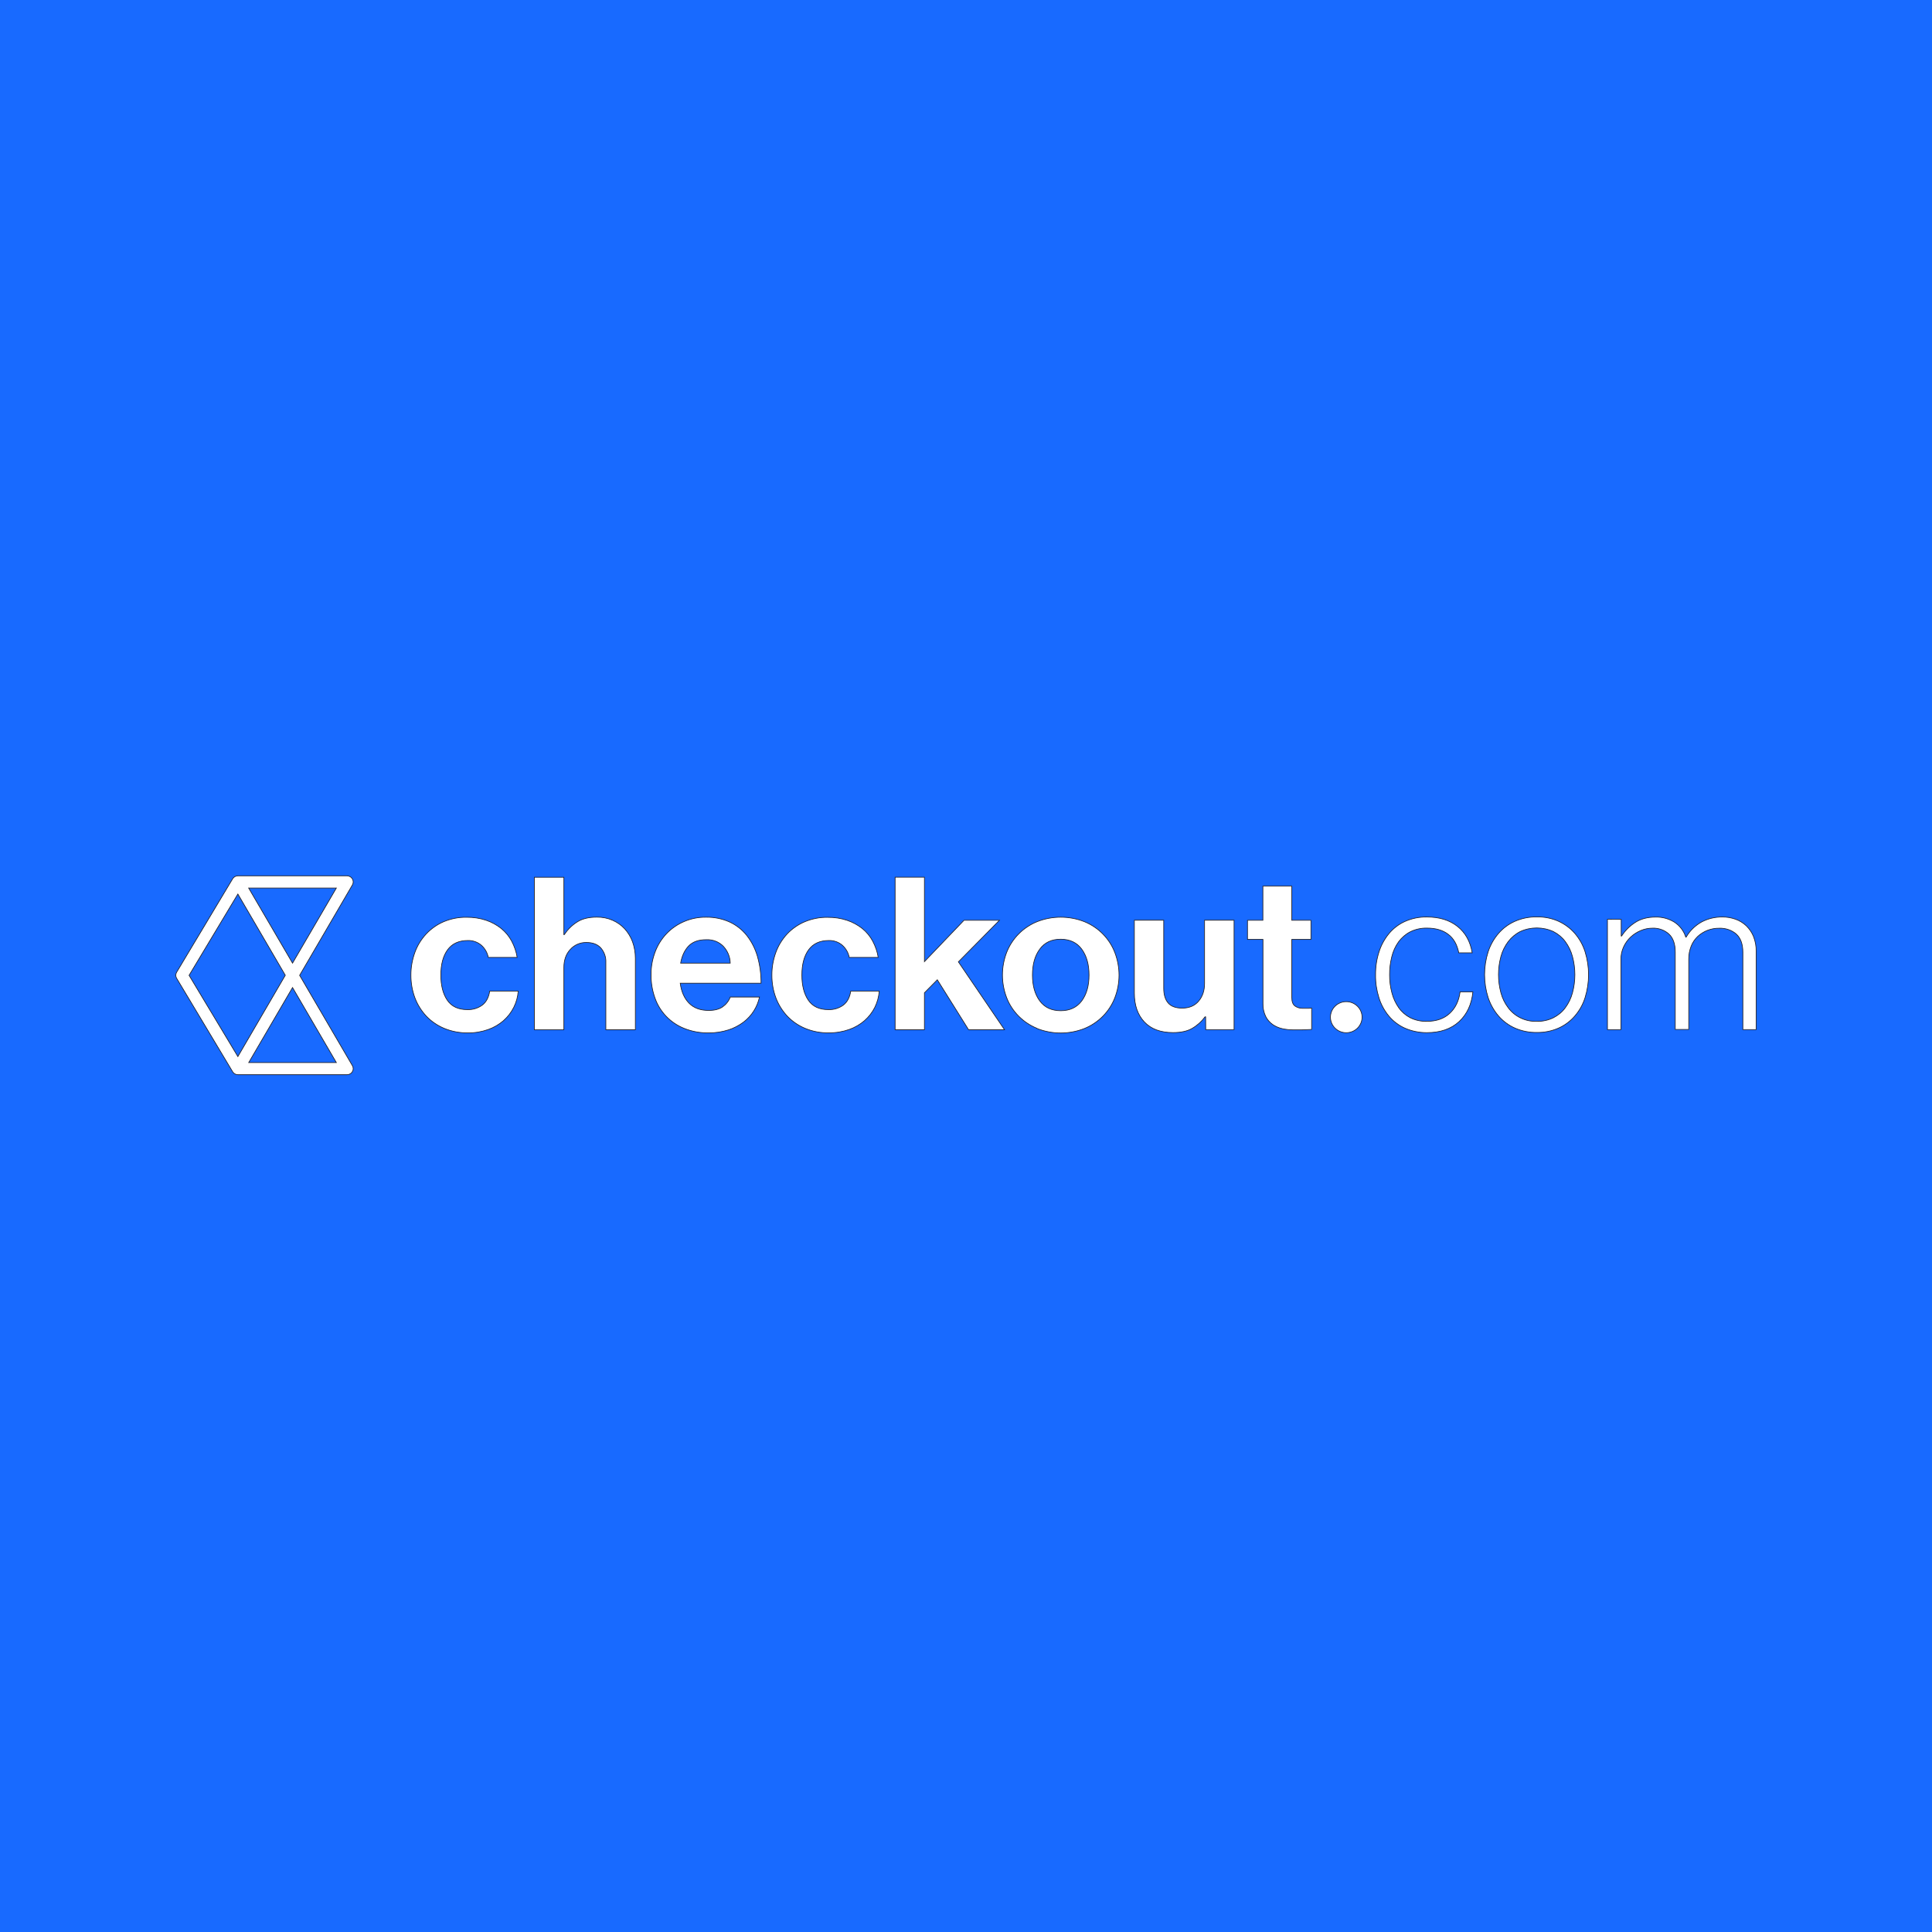 <?xml version="1.0" encoding="utf-8" standalone="yes"?><!-- Generator: Adobe Illustrator 27.9.0, SVG Export Plug-In . SVG Version: 6.00 Build 0)  --><svg xmlns="http://www.w3.org/2000/svg" xmlns:xlink="http://www.w3.org/1999/xlink" version="1.2" viewBox="0 0 2834.6 2834.6" xml:space="preserve" baseProfile="tiny-ps"><title>Checkout Technology Ltd</title><rect y="-3.4" width="2834.6" height="2838" fill="#186AFF"></rect><g><path d="M364.9,1559l64.3-110.1l64.3,110.1H364.9z M349,1311.7l69.6,119.2L349,1550.2L277.4,1431L349,1311.7z    M429.2,1413.1l-64.4-110.2h128.7L429.2,1413.1L429.2,1413.1z M439.6,1431l77.4-132.6c2.5-4.3,1-9.7-3.4-12.2   c-1.4-0.8-2.9-1.2-4.5-1.2h-160c-3.2,0-6.2,1.7-7.8,4.4l-82.1,137c-1.7,2.8-1.7,6.2,0,9l82.1,137c1.6,2.7,4.6,4.4,7.8,4.4h160   c5,0,9.1-4,9.1-8.9c0-1.6-0.4-3.1-1.2-4.4L439.6,1431L439.6,1431z" fill="#FFFFFF" stroke="#231F20" stroke-miterlimit="10"></path><path d="M651.9,1508.9c-9.9-4.1-18.9-10.2-26.3-17.9c-7.3-7.8-13-16.9-16.8-26.9c-4-10.7-6-22-5.9-33.4   c-0.1-11.3,1.9-22.6,5.8-33.3c3.6-10,9.2-19.1,16.4-26.9c7.2-7.7,15.9-13.9,25.6-18.1c10.7-4.5,22.2-6.8,33.8-6.6   c9.8-0.1,19.5,1.3,28.7,4.4c8.1,2.7,15.6,6.8,22.2,12.1c6.3,5.1,11.5,11.4,15.3,18.5c4,7.5,6.8,15.6,8.1,23.9h-42.4   c-1.3-6.8-4.8-13-10-17.7c-5.5-4.8-12.6-7.3-20-7.1c-13.2,0-23.1,4.6-29.7,13.6c-6.6,9.1-9.9,21.4-9.9,37.1   c0,15.2,3.1,27.5,9.4,36.8c6.3,9.3,16.1,13.9,29.5,13.9c7.9,0.3,15.7-2.1,22-6.7c5.8-4.5,9.4-11.3,10.8-20.5h41.8   c-1.1,16.7-8.9,32.2-21.6,43.4c-6.6,5.7-14.3,10.2-22.7,13.1c-9.5,3.3-19.5,5-29.5,4.8C674.8,1515.6,662.9,1513.4,651.9,1508.9   L651.9,1508.9L651.9,1508.9z" fill="#FFFFFF" stroke="#231F20" stroke-miterlimit="10"></path><path d="M828.1,1371.1c5.1-7.8,11.8-14.3,19.8-19.1c7.2-4.3,16.5-6.4,27.8-6.4c8-0.1,15.8,1.4,23.1,4.6   c6.7,2.9,12.8,7.2,17.7,12.5c5,5.5,8.9,12,11.5,18.9c2.8,7.8,4.2,16,4.2,24.3v104.9h-43.3v-98.6c0.4-7.8-2.2-15.3-7.3-21.3   c-4.9-5.4-11.9-8.1-21.1-8.1c-9.1-0.2-17.8,3.5-23.8,10.2c-6.3,6.8-9.4,15.7-9.4,26.8v91.1h-43.3v-223.8h43.3v84.2L828.1,1371.1   L828.1,1371.1L828.1,1371.1z" fill="#FFFFFF" stroke="#231F20" stroke-miterlimit="10"></path><path d="M1010.4,1387.9c-6,6.2-9.9,14.6-11.8,25.2h72.8c-0.2-9.3-3.9-18.1-10.3-24.9c-6.4-6.4-15.2-9.8-24.3-9.5   C1025.1,1378.6,1016.4,1381.7,1010.4,1387.9L1010.4,1387.9L1010.4,1387.9L1010.4,1387.9L1010.4,1387.9z M1003.9,1508.9   c-20.4-8.1-36.1-24.6-43.1-45.1c-3.8-10.8-5.7-22.1-5.6-33.5c-0.1-11.4,1.9-22.7,5.9-33.4c3.7-9.9,9.3-19,16.6-26.8   c15-15.8,36.2-24.7,58.2-24.4c12-0.2,23.8,2.2,34.7,7.1c9.9,4.6,18.5,11.4,25.2,19.9c7.1,9.1,12.3,19.5,15.5,30.5   c3.6,12.8,5.4,26,5.3,39.3H998c1.7,12.5,6,22.3,13,29.4c7,7.1,16.6,10.6,28.9,10.6c8.5,0,15.3-1.8,20.4-5.3   c5.1-3.6,9-8.6,11.2-14.4h42.8c-1.5,7.1-4.3,14-8.2,20.2c-4,6.4-9.2,12.1-15.3,16.7c-6.7,5-14.2,8.9-22.2,11.4   c-9.2,2.9-18.8,4.4-28.4,4.3C1027.8,1515.7,1015.4,1513.5,1003.9,1508.9z" fill="#FFFFFF" stroke="#231F20" stroke-miterlimit="10"></path><path d="M1181.5,1508.9c-10-4.1-18.9-10.2-26.3-17.9c-7.3-7.8-13-16.9-16.8-26.9c-4-10.7-6-22-5.9-33.4   c-0.1-11.3,1.9-22.6,5.8-33.3c3.6-10,9.2-19.1,16.4-26.9c7.2-7.7,15.9-13.8,25.7-18c10.7-4.5,22.2-6.8,33.8-6.6   c9.8-0.1,19.5,1.3,28.7,4.4c8.1,2.7,15.6,6.8,22.2,12c6.3,5.1,11.5,11.4,15.3,18.5c4,7.5,6.8,15.6,8.1,23.9h-42.5   c-1.3-6.8-4.8-13-10-17.7c-5.4-4.8-12.6-7.3-19.9-7.1c-13.2,0-23.1,4.6-29.7,13.6c-6.6,9.1-9.9,21.4-9.9,37.1   c0,15.2,3.1,27.5,9.4,36.8c6.3,9.3,16.1,13.9,29.5,13.9c7.9,0.3,15.7-2.1,22-6.7c5.8-4.5,9.4-11.3,10.8-20.5h41.8   c-0.6,8.3-2.8,16.4-6.5,23.9c-3.7,7.4-8.8,13.9-15,19.4c-6.6,5.7-14.3,10.2-22.7,13.1c-9.5,3.3-19.5,5-29.5,4.8   C1204.4,1515.7,1192.5,1513.4,1181.5,1508.9L1181.5,1508.9L1181.5,1508.9z" fill="#FFFFFF" stroke="#231F20" stroke-miterlimit="10"></path><path d="M1356.3,1456.6v54.2h-43v-223.8h43v123.9l58.1-60.7h52l-60.3,61l67.7,99.6h-52.7l-45.9-73.3L1356.3,1456.6z" fill="#FFFFFF" stroke="#231F20" stroke-miterlimit="10"></path><path d="M1587.1,1468.5c7.1-9.6,10.7-22.2,10.7-37.9s-3.6-28.3-10.7-38c-7.1-9.7-17.4-14.5-30.8-14.6   c-13.4,0-23.7,4.8-30.8,14.6c-7.2,9.7-10.7,22.4-10.7,38c0,15.6,3.6,28.3,10.7,37.9c7.1,9.6,17.4,14.4,30.8,14.4   C1569.6,1482.9,1579.9,1478.1,1587.1,1468.5L1587.1,1468.5z M1521.5,1508.8c-20.5-8.4-36.6-24.6-44.5-44.9   c-8.3-21.5-8.3-45.2,0-66.7c8-20.3,24.1-36.6,44.5-44.9c22.3-8.8,47.2-8.8,69.6,0c20.5,8.4,36.6,24.7,44.5,45.1   c8.3,21.5,8.3,45.2,0,66.7c-7.9,20.3-24.1,36.6-44.5,44.9c-22.3,8.8-47.2,8.8-69.6,0V1508.8L1521.5,1508.8z" fill="#FFFFFF" stroke="#231F20" stroke-miterlimit="10"></path><path d="M1768.9,1491.9h-0.9c-5.1,6.9-11.5,12.7-19,17c-7.1,4.1-16.4,6.1-27.9,6.1c-18.3,0-32.3-5.2-42.1-15.6   c-9.8-10.4-14.7-24.5-14.7-42.3v-107h43.1v99.9c0,9.4,2.2,16.6,6.5,21.6c4.3,5,11.2,7.5,20.6,7.5c10.2,0,18.3-3.4,24.1-10.2   c5.8-6.8,8.7-15.5,8.7-26.1v-92.7h43.3v160.6h-41.6L1768.9,1491.9L1768.9,1491.9L1768.9,1491.9z" fill="#FFFFFF" stroke="#231F20" stroke-miterlimit="10"></path><path d="M1852.9,1350.2v-50.1h42.4v50.1h28.1v28.1h-28.1v85.1c0,6.1,1.5,10.2,4.5,12.5c3.4,2.4,7.6,3.7,11.8,3.5h8.3   c1.5,0,3-0.1,4.5-0.3v31.3c-2.3,0.2-4.7,0.3-7,0.3c-2.3,0.2-5.2,0.3-8.7,0.3h-11.4c-5.3,0-10.6-0.6-15.8-1.7   c-5.1-1.1-9.9-3.2-14.2-6.1c-4.4-3.1-7.9-7.1-10.3-11.9c-2.8-5.9-4.2-12.3-4-18.8v-94.2h-22.7v-28.1L1852.9,1350.2L1852.9,1350.2   L1852.9,1350.2z" fill="#FFFFFF" stroke="#231F20" stroke-miterlimit="10"></path><path d="M1975.2,1469.6c12.8,0,23.2,10.2,23.2,22.8c0,12.6-10.4,22.8-23.2,22.8c-12.8,0-23.2-10.2-23.2-22.8   C1952,1479.8,1962.4,1469.6,1975.2,1469.6z" fill="#FFFFFF" stroke="#231F20" stroke-miterlimit="10"></path><path d="M2061,1508.4c-9.1-4.1-17.1-10.2-23.4-17.8c-6.6-8-11.5-17.1-14.5-26.9c-3.4-10.9-5.1-22.2-4.9-33.6   c-0.1-11.4,1.6-22.8,5.1-33.6c3.1-9.8,8.1-18.9,14.7-26.9c6.4-7.6,14.5-13.8,23.6-17.8c10-4.4,20.9-6.6,31.9-6.4   c18.3,0,33.3,4.6,44.9,13.8c11.6,9.2,18.8,22.1,21.6,38.8h-19.7c-2.4-12.1-7.5-21.2-15.5-27.2c-8-6.1-18.4-9.1-31.1-9.1   c-8.6-0.2-17.1,1.7-24.7,5.5c-6.8,3.5-12.6,8.6-17.1,14.7c-4.7,6.6-8,14-9.9,21.8c-2.2,8.7-3.3,17.7-3.2,26.6   c-0.1,8.9,1.1,17.8,3.4,26.5c2,7.8,5.4,15.1,10,21.7c4.4,6.2,10.2,11.2,16.9,14.7c7.5,3.7,15.9,5.5,24.2,5.3   c14,0,25.3-3.9,33.7-11.7c8.4-7.8,13.5-18.3,15.2-31.5h18.8c-1.9,18.4-8.7,33-20.4,43.7c-11.7,10.7-27.4,16.1-47.2,16.1   C2082.2,1515.1,2071.2,1512.9,2061,1508.4L2061,1508.4z" fill="#FFFFFF" stroke="#231F20" stroke-miterlimit="10"></path><path d="M2279.1,1493.2c6.9-3.5,13-8.5,17.5-14.7c4.9-6.6,8.4-14,10.5-21.9c4.7-17.4,4.7-35.7,0-53.2   c-2.1-7.9-5.7-15.3-10.5-21.9c-4.6-6.2-10.6-11.2-17.5-14.7c-15.4-7.1-33.3-7.1-48.7,0c-6.9,3.5-12.9,8.6-17.6,14.7   c-4.9,6.6-8.6,14-10.7,21.9c-4.7,17.4-4.7,35.7,0,53.2c2.1,7.9,5.7,15.3,10.7,21.9c9.7,13.1,25.5,20.6,42,20   C2263.2,1498.7,2271.5,1496.9,2279.1,1493.2L2279.1,1493.2L2279.1,1493.2z M2222.7,1508.4c-9.3-4.1-17.5-10.2-24.1-17.8   c-6.8-7.9-11.9-17.1-15.2-26.9c-7-21.9-7-45.4,0-67.3c3.2-9.8,8.4-19,15.2-26.9c6.6-7.6,14.8-13.7,24.1-17.8   c10.1-4.4,21-6.6,32.1-6.4c11-0.2,21.9,1.9,31.9,6.4c9.2,4.2,17.3,10.2,23.9,17.8c6.8,7.9,11.9,17.1,15,26.9   c6.8,22,6.8,45.3,0,67.3c-3.1,9.9-8.2,19-15,26.9c-6.5,7.6-14.7,13.7-23.9,17.8c-10,4.4-20.9,6.6-31.9,6.4   C2243.8,1515,2232.8,1512.8,2222.7,1508.4z" fill="#FFFFFF" stroke="#231F20" stroke-miterlimit="10"></path><path d="M2378.6,1348.9v24.4h0.6c5.2-8,12-14.8,20.1-20c8.1-5.2,18.1-7.8,30-7.8c9.6-0.2,19,2.4,27.1,7.3   c8.1,5.2,14.1,13,16.9,22.1h0.6c5.2-9,12.8-16.5,21.9-21.8c9.5-5.2,20.2-7.8,31.1-7.7c6.7-0.1,13.3,1.1,19.5,3.3   c5.9,2.1,11.3,5.4,15.8,9.7c4.6,4.5,8.2,9.9,10.6,15.8c2.6,6.9,4,14.2,3.8,21.6v114.8h-19.5v-113.4c0-12.1-3.3-21-9.7-26.8   c-6.9-5.9-15.9-8.9-25.1-8.5c-5.9-0.1-11.7,1-17.2,3.1c-5.2,2.1-10.1,5.1-14.2,8.9c-4.3,4.1-7.6,9-9.7,14.4   c-2.4,6.1-3.6,12.6-3.5,19.1v103h-19.8v-113.3c0-12.1-3.1-21-9.4-26.8c-6.5-5.8-15.1-8.8-23.9-8.5c-6,0-11.9,1.2-17.3,3.5   c-5.5,2.3-10.5,5.5-14.9,9.6c-4.4,4.1-7.9,9.1-10.4,14.6c-2.6,5.7-3.9,11.9-3.8,18.2v103h-19.8v-161.9L2378.6,1348.9L2378.6,1348.9   L2378.6,1348.9z" fill="#FFFFFF" stroke="#231F20" stroke-miterlimit="10"></path></g></svg>